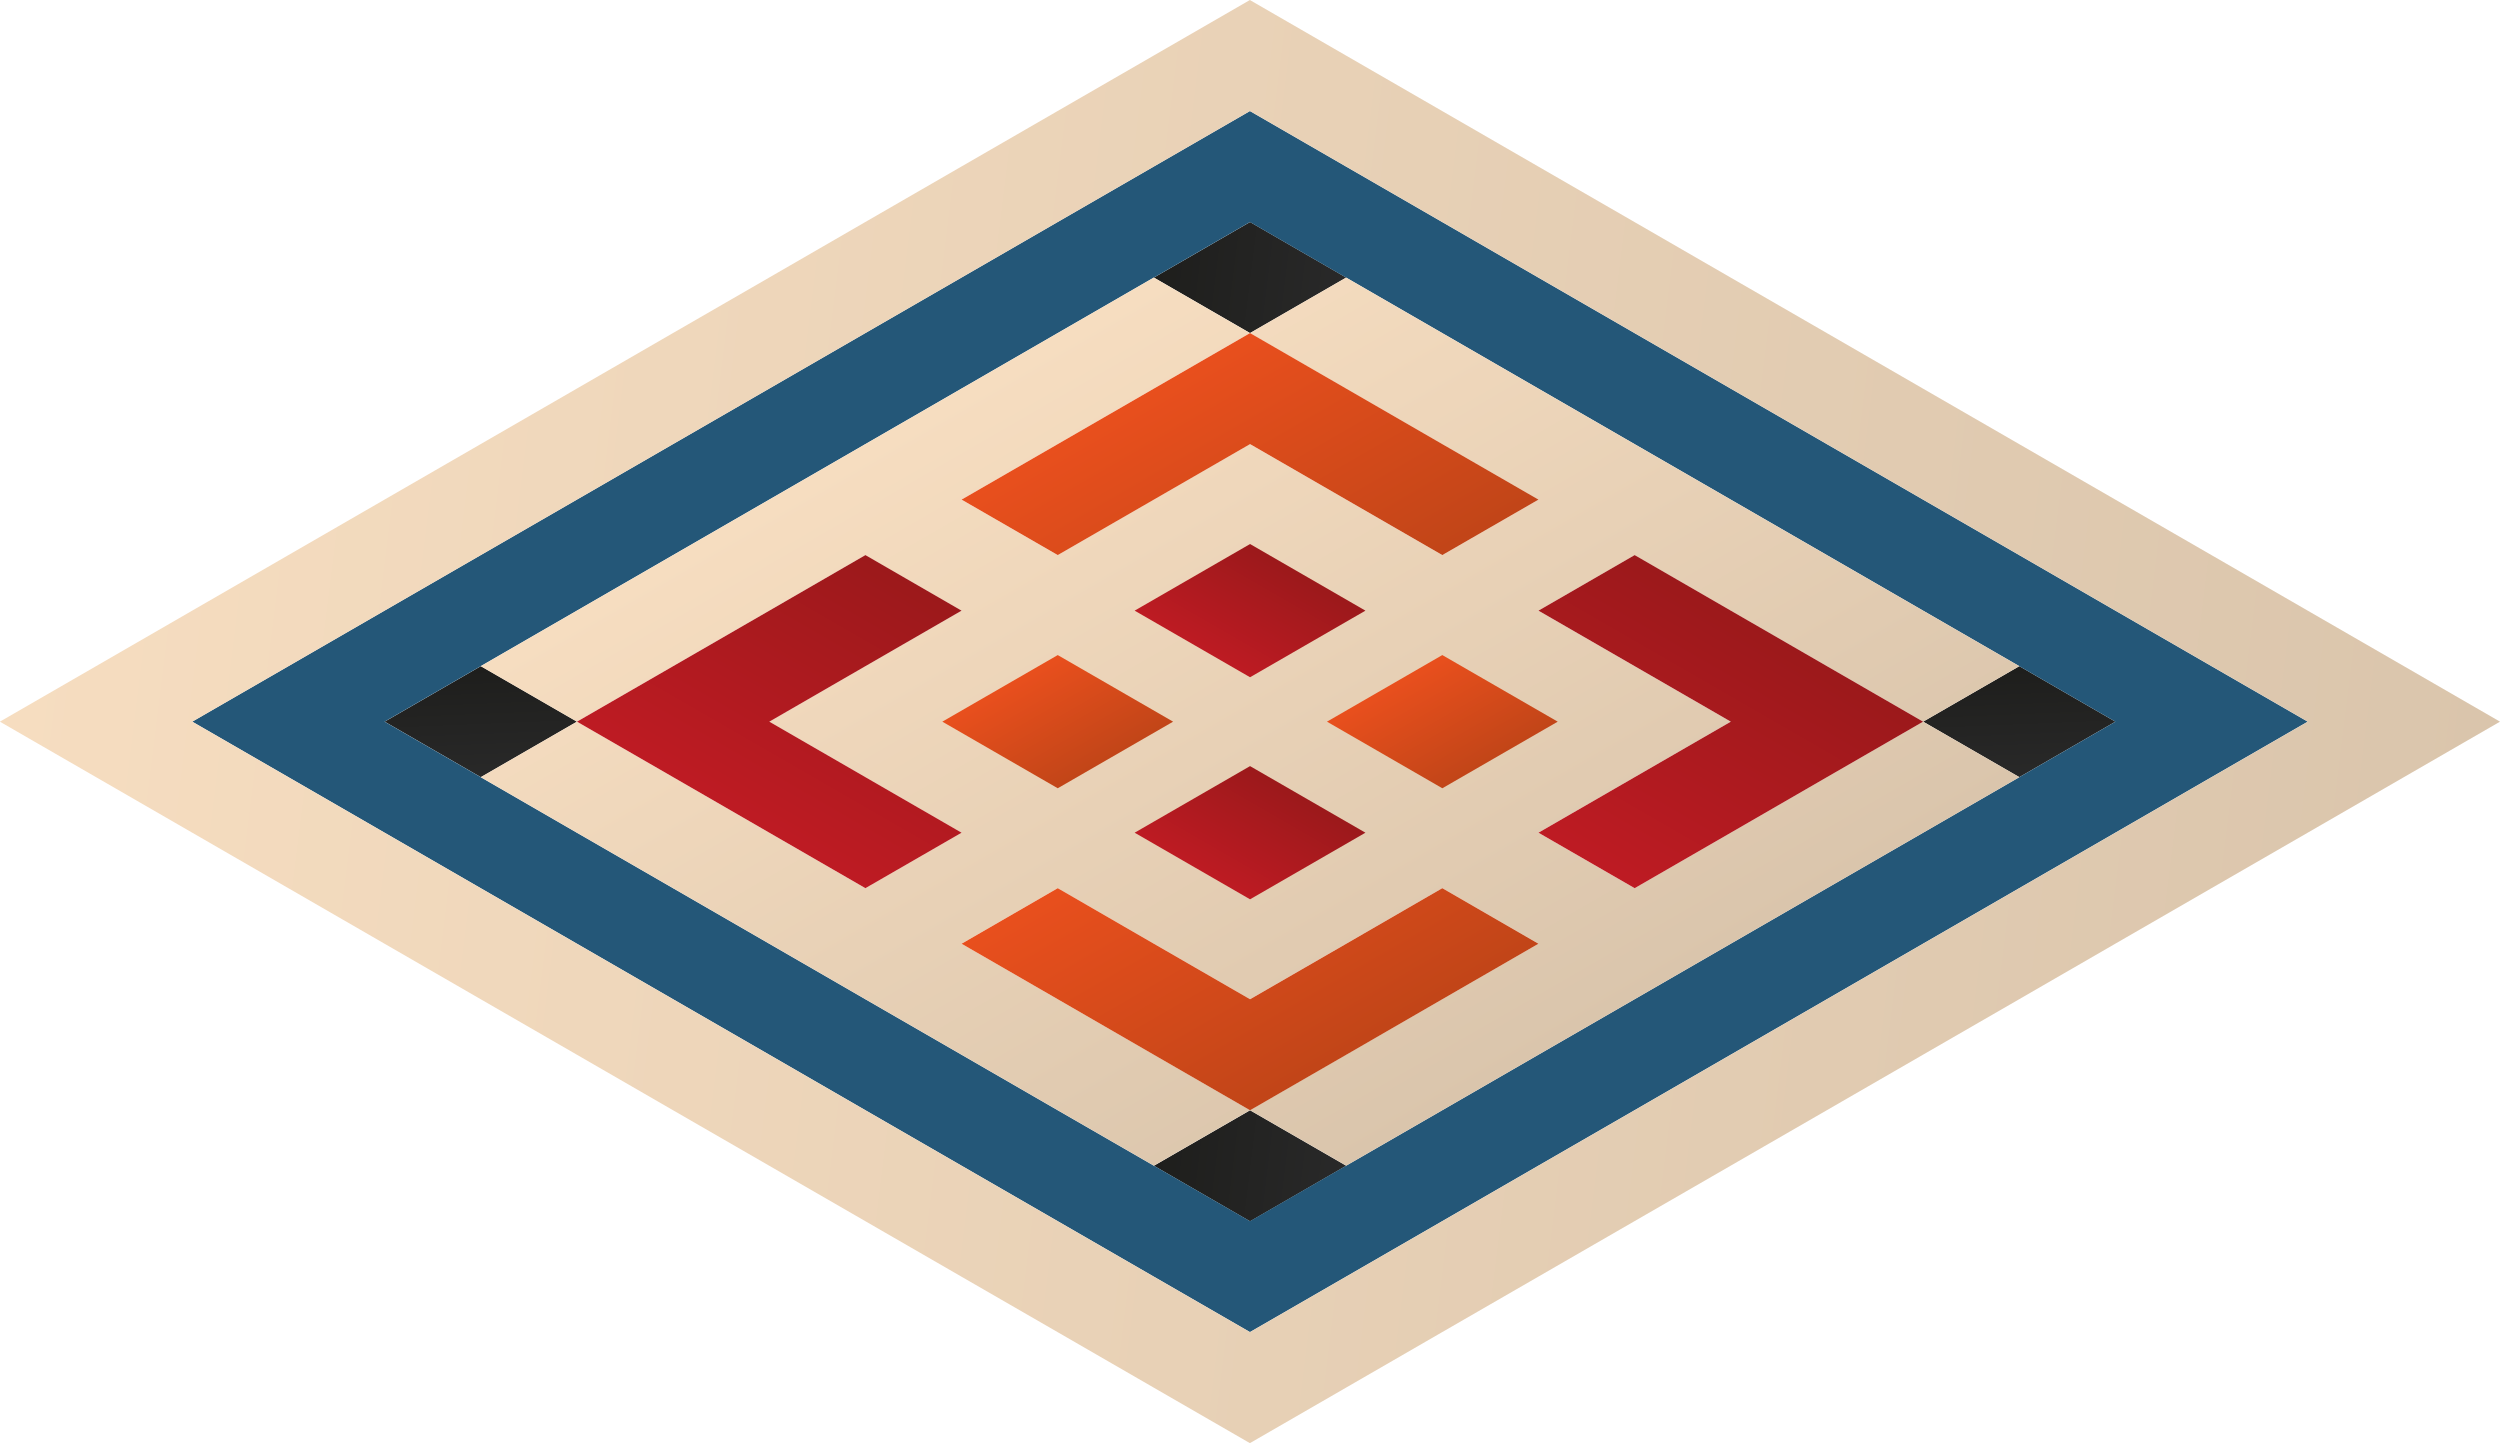 <?xml version="1.0" encoding="utf-8"?>
<!-- Generator: Adobe Illustrator 15.1.0, SVG Export Plug-In . SVG Version: 6.00 Build 0)  -->
<!DOCTYPE svg PUBLIC "-//W3C//DTD SVG 1.1//EN" "http://www.w3.org/Graphics/SVG/1.1/DTD/svg11.dtd">
<svg version="1.1"
	 id="Calque_1" sodipodi:docname="plaza.svg" inkscape:version="0.91 r13725" xmlns:sodipodi="http://sodipodi.sourceforge.net/DTD/sodipodi-0.dtd" xmlns:inkscape="http://www.inkscape.org/namespaces/inkscape" xmlns:rdf="http://www.w3.org/1999/02/22-rdf-syntax-ns#" xmlns:svg="http://www.w3.org/2000/svg" xmlns:cc="http://creativecommons.org/ns#" xmlns:dc="http://purl.org/dc/elements/1.1/"
	 xmlns="http://www.w3.org/2000/svg" xmlns:xlink="http://www.w3.org/1999/xlink" x="0px" y="0px" width="109.916px"
	 height="63.455px" viewBox="0 -3.148 109.916 63.455" enable-background="new 0 -3.148 109.916 63.455" xml:space="preserve">
<g id="g3" transform="translate(-242.618,-387.654)">
	<g id="g51">
		
			<linearGradient id="polygon58_1_" gradientUnits="userSpaceOnUse" x1="984.921" y1="278.631" x2="989.475" y2="283.185" gradientTransform="matrix(0.866 0.5 1 -0.577 -838.244 65.307)">
			<stop  offset="0" style="stop-color:#1E1E1C"/>
			<stop  offset="1" style="stop-color:#292929"/>
		</linearGradient>
		<polygon id="polygon58" fill="url(#polygon58_1_)" points="297.578,399.15 301.805,396.71 297.578,394.268 293.35,396.71 		"/>
		
			<linearGradient id="polygon65_1_" gradientUnits="userSpaceOnUse" x1="984.92" y1="249.366" x2="989.473" y2="244.813" gradientTransform="matrix(0.866 0.5 1 -0.577 -838.244 65.307)">
			<stop  offset="0" style="stop-color:#1E1E1C"/>
			<stop  offset="1" style="stop-color:#292929"/>
		</linearGradient>
		<polygon id="polygon65" fill="url(#polygon65_1_)" points="267.985,416.235 263.758,413.795 259.53,416.235 263.758,418.675 		"/>
		
			<linearGradient id="polygon72_1_" gradientUnits="userSpaceOnUse" x1="1023.974" y1="283.184" x2="1028.527" y2="278.631" gradientTransform="matrix(0.866 0.5 1 -0.577 -838.244 65.307)">
			<stop  offset="0" style="stop-color:#1E1E1C"/>
			<stop  offset="1" style="stop-color:#292929"/>
		</linearGradient>
		<polygon id="polygon72" fill="url(#polygon72_1_)" points="331.399,413.795 327.17,416.235 331.399,418.675 335.624,416.235 		"/>
		
			<linearGradient id="polygon79_1_" gradientUnits="userSpaceOnUse" x1="1023.973" y1="244.812" x2="1028.529" y2="249.369" gradientTransform="matrix(0.866 0.5 1 -0.577 -838.244 65.307)">
			<stop  offset="0" style="stop-color:#1E1E1C"/>
			<stop  offset="1" style="stop-color:#292929"/>
		</linearGradient>
		<polygon id="polygon79" fill="url(#polygon79_1_)" points="297.578,433.321 293.35,435.761 297.578,438.203 301.807,435.761 		"/>
	</g>
	<path id="path81" inkscape:connector-curvature="0" fill="#245778" d="M339.852,413.795l-4.228-2.441l-4.226-2.441l-4.229-2.44
		l-4.229-2.44l-4.228-2.441l-4.229-2.441l-4.227-2.44l-4.229-2.442l-4.227-2.44l-4.228-2.441l-4.228,2.441l-4.228,2.44l-4.228,2.442
		l-4.227,2.44l-4.227,2.441l-4.229,2.441l-4.226,2.44l-4.228,2.44l-4.228,2.441l-4.226,2.441l-4.229,2.44l4.229,2.44l4.226,2.44
		l4.228,2.441l4.228,2.44l4.227,2.44l4.229,2.44l4.227,2.441l4.227,2.439l4.228,2.439l4.228,2.44l4.228,2.439l4.229-2.439
		l4.227-2.439l4.227-2.44l4.229-2.438l4.228-2.441l4.227-2.439l4.228-2.441l4.229-2.441l4.226-2.439l4.228-2.442l4.229-2.44
		L339.852,413.795L339.852,413.795z M331.399,418.675l-4.229,2.442l-4.228,2.439l-4.229,2.441l-4.229,2.441l-4.227,2.439
		l-4.227,2.441l-4.227,2.438l-4.229,2.44l-4.228-2.44l-4.228-2.438l-4.228-2.441l-4.227-2.439l-4.227-2.441l-4.229-2.441
		l-4.227-2.439l-4.228-2.442l-4.228-2.44l4.228-2.44l4.228-2.441l4.227-2.441l4.229-2.44l4.227-2.44l4.227-2.441l4.228-2.441
		l4.227-2.44l4.228-2.442l4.227,2.442l4.228,2.44l4.228,2.441l4.229,2.441l4.229,2.44l4.228,2.44l4.227,2.441l4.229,2.441
		l4.226,2.44L331.399,418.675L331.399,418.675z"/>
	<g id="g83">
		
			<linearGradient id="path90_1_" gradientUnits="userSpaceOnUse" x1="984.756" y1="263.999" x2="1028.693" y2="263.999" gradientTransform="matrix(0.866 0.5 1 -0.577 -838.244 65.307)">
			<stop  offset="0" style="stop-color:#F6DDC0"/>
			<stop  offset="1" style="stop-color:#DAC5AC"/>
		</linearGradient>
		<path id="path90" inkscape:connector-curvature="0" fill="url(#path90_1_)" d="M327.17,416.235l-4.229,2.44l-4.227,2.442
			l-4.228,2.439l-4.229-2.439l4.229-2.442l4.228-2.44l-4.228-2.44l-4.229-2.441l4.229-2.441l4.229,2.441l4.226,2.441L327.17,416.235
			l4.229-2.44l-4.229-2.441l-4.229-2.441l-4.227-2.44l-4.228-2.44l-4.229-2.441l-4.228-2.441l-4.227-2.44l-4.229,2.44l4.229,2.441
			l4.227,2.441l4.229,2.44l-4.229,2.44l-4.227-2.44l-4.229-2.44l-4.228,2.44l-4.226,2.44l-4.227-2.44l4.227-2.44l4.226-2.441
			l4.228-2.441l-4.228-2.44l-4.226,2.44l-4.227,2.441l-4.228,2.441l-4.225,2.44l-4.228,2.44l-4.229,2.441l-4.227,2.441l4.227,2.44
			l4.229-2.44l4.228-2.441l4.225-2.441l4.228,2.441l-4.228,2.441l-4.225,2.44l4.225,2.44l4.228,2.442l-4.228,2.439l-4.225-2.439
			l-4.228-2.442l-4.229-2.44l-4.227,2.44l4.227,2.442l4.229,2.439l4.228,2.441l4.225,2.441l4.228,2.439l4.228,2.441l4.228,2.438
			l4.228-2.438l-4.228-2.441l-4.228-2.439l-4.228-2.441l4.228-2.441l4.228,2.441l4.228,2.441l4.229-2.441l4.225-2.441l4.229,2.441
			l-4.228,2.441l-4.226,2.439l-4.229,2.441l4.229,2.438l4.226-2.438l4.228-2.441l4.228-2.439l4.228-2.441l4.229-2.441l4.229-2.439
			l4.229-2.442L327.17,416.235L327.17,416.235z M289.123,418.675l-4.228-2.44l4.227-2.44l4.226,2.44L289.123,418.675z
			 M297.578,413.795l-4.228-2.441l4.228-2.441l4.227,2.441L297.578,413.795z M306.031,413.795l4.229,2.44l-4.229,2.44l-4.227-2.44
			L306.031,413.795z M297.578,423.556l-4.228-2.439l4.228-2.442l4.227,2.442L297.578,423.556z"/>
		
			<linearGradient id="path97_1_" gradientUnits="userSpaceOnUse" x1="977.115" y1="234.396" x2="1036.326" y2="293.606" gradientTransform="matrix(0.866 0.5 1 -0.577 -838.244 65.307)">
			<stop  offset="0" style="stop-color:#F6DDC0"/>
			<stop  offset="1" style="stop-color:#DAC5AC"/>
		</linearGradient>
		<path id="path97" inkscape:connector-curvature="0" fill="url(#path97_1_)" d="M348.309,413.795l-4.229-2.441l-4.229-2.441
			l-4.229-2.44l-4.227-2.44l-4.229-2.441l-4.227-2.441l-4.228-2.44l-4.229-2.442l-4.229-2.44l-4.228-2.441l-4.227-2.44l-4.228-2.441
			l-4.228,2.441l-4.227,2.44l-4.229,2.441l-4.227,2.44l-4.227,2.442l-4.229,2.44l-4.227,2.441l-4.228,2.441l-4.227,2.44l-4.226,2.44
			l-4.228,2.441l-4.227,2.441l-4.228,2.44l4.228,2.44l4.227,2.44l4.228,2.441l4.226,2.44l4.227,2.44l4.229,2.44l4.227,2.441
			l4.228,2.439l4.227,2.439l4.227,2.44l4.229,2.439l4.227,2.441l4.229,2.441l4.229-2.441l4.227-2.441l4.228-2.439l4.227-2.439
			l4.23-2.44l4.226-2.438l4.229-2.441l4.228-2.439l4.226-2.441l4.229-2.441l4.229-2.439l4.229-2.442l4.226-2.44L348.309,413.795
			L348.309,413.795z M339.852,418.675l-4.228,2.442l-4.226,2.439l-4.229,2.441l-4.228,2.441l-4.227,2.439l-4.228,2.441l-4.229,2.438
			l-4.227,2.44l-4.227,2.439l-4.229,2.439l-4.228-2.439l-4.228-2.44l-4.228-2.439l-4.227-2.439l-4.227-2.441l-4.229-2.44
			l-4.227-2.44l-4.228-2.44l-4.228-2.441l-4.226-2.44l-4.229-2.44l4.229-2.44l4.226-2.441l4.228-2.441l4.228-2.44l4.226-2.44
			l4.229-2.441l4.227-2.441l4.227-2.44l4.228-2.442l4.228-2.44l4.228-2.441l4.228,2.441l4.227,2.44l4.229,2.442l4.227,2.44
			l4.229,2.441l4.228,2.441l4.229,2.44l4.229,2.44l4.226,2.441l4.228,2.441l4.229,2.44L339.852,418.675L339.852,418.675z"/>
	</g>
	<g id="g99">
		
			<linearGradient id="polygon106_1_" gradientUnits="userSpaceOnUse" x1="1001.842" y1="265.69" x2="1001.842" y2="270.763" gradientTransform="matrix(0.866 0.5 1 -0.577 -838.244 65.307)">
			<stop  offset="0" style="stop-color:#BE1B23"/>
			<stop  offset="1" style="stop-color:#9C191B"/>
		</linearGradient>
		<polygon id="polygon106" fill="url(#polygon106_1_)" points="297.578,414.282 302.651,411.354 297.578,408.425 292.504,411.354 		
			"/>
		
			<linearGradient id="polygon113_1_" gradientUnits="userSpaceOnUse" x1="1011.605" y1="257.236" x2="1011.605" y2="262.309" gradientTransform="matrix(0.866 0.5 1 -0.577 -838.244 65.307)">
			<stop  offset="0" style="stop-color:#BE1B23"/>
			<stop  offset="1" style="stop-color:#9C191B"/>
		</linearGradient>
		<polygon id="polygon113" fill="url(#polygon113_1_)" points="297.578,418.189 292.504,421.117 297.578,424.045 302.651,421.117 		
			"/>
		<g id="g115">
			
				<linearGradient id="polygon122_1_" gradientUnits="userSpaceOnUse" x1="996.959" y1="249.204" x2="996.959" y2="261.887" gradientTransform="matrix(0.866 0.5 1 -0.577 -838.244 65.307)">
				<stop  offset="0" style="stop-color:#BE1B23"/>
				<stop  offset="1" style="stop-color:#9C191B"/>
			</linearGradient>
			<polygon id="polygon122" fill="url(#polygon122_1_)" points="280.667,408.911 276.442,411.354 272.214,413.795 267.985,416.235 
				272.214,418.675 276.442,421.117 280.667,423.556 284.895,421.117 280.667,418.675 276.442,416.235 280.667,413.795 
				284.895,411.354 			"/>
			
				<linearGradient id="polygon129_1_" gradientUnits="userSpaceOnUse" x1="1016.487" y1="266.113" x2="1016.487" y2="278.797" gradientTransform="matrix(0.866 0.5 1 -0.577 -838.244 65.307)">
				<stop  offset="0" style="stop-color:#BE1B23"/>
				<stop  offset="1" style="stop-color:#9C191B"/>
			</linearGradient>
			<polygon id="polygon129" fill="url(#polygon129_1_)" points="310.258,411.354 314.488,413.795 318.715,416.235 314.488,418.675 
				310.258,421.117 314.488,423.556 318.715,421.117 322.942,418.675 327.17,416.235 322.943,413.795 318.717,411.354 
				314.488,408.911 			"/>
		</g>
	</g>
	<g id="g131">
		
			<linearGradient id="polygon138_1_" gradientUnits="userSpaceOnUse" x1="998.911" y1="259.772" x2="1004.77" y2="259.772" gradientTransform="matrix(0.866 0.5 1 -0.577 -838.244 65.307)">
			<stop  offset="0" style="stop-color:#E84F1D"/>
			<stop  offset="1" style="stop-color:#C14518"/>
		</linearGradient>
		<polygon id="polygon138" fill="url(#polygon138_1_)" points="294.195,416.235 289.123,413.307 284.049,416.235 289.123,419.163 		
			"/>
		
			<linearGradient id="polygon145_1_" gradientUnits="userSpaceOnUse" x1="1008.676" y1="268.227" x2="1014.533" y2="268.227" gradientTransform="matrix(0.866 0.5 1 -0.577 -838.244 65.307)">
			<stop  offset="0" style="stop-color:#E84F1D"/>
			<stop  offset="1" style="stop-color:#C14518"/>
		</linearGradient>
		<polygon id="polygon145" fill="url(#polygon145_1_)" points="306.031,413.307 300.96,416.235 306.032,419.163 311.105,416.235 		
			"/>
		<g id="g147">
			
				<linearGradient id="polygon154_1_" gradientUnits="userSpaceOnUse" x1="989.638" y1="272.454" x2="1004.283" y2="272.454" gradientTransform="matrix(0.866 0.5 1 -0.577 -838.244 65.307)">
				<stop  offset="0" style="stop-color:#E84F1D"/>
				<stop  offset="1" style="stop-color:#C14518"/>
			</linearGradient>
			<polygon id="polygon154" fill="url(#polygon154_1_)" points="289.123,404.032 284.895,406.472 289.123,408.911 293.35,406.472 
				297.578,404.032 301.805,406.472 306.031,408.911 310.26,406.472 306.031,404.032 301.805,401.591 297.578,399.15 
				293.35,401.591 			"/>
			
				<linearGradient id="polygon161_1_" gradientUnits="userSpaceOnUse" x1="1009.163" y1="255.544" x2="1023.812" y2="255.544" gradientTransform="matrix(0.866 0.5 1 -0.577 -838.244 65.307)">
				<stop  offset="0" style="stop-color:#E84F1D"/>
				<stop  offset="1" style="stop-color:#C14518"/>
			</linearGradient>
			<polygon id="polygon161" fill="url(#polygon161_1_)" points="293.35,425.999 289.123,423.556 284.895,425.999 289.123,428.439 
				293.35,430.881 297.578,433.321 301.807,430.881 306.032,428.439 310.258,425.999 306.031,423.556 301.807,425.999 
				297.578,428.439 			"/>
		</g>
	</g>
</g>
</svg>
